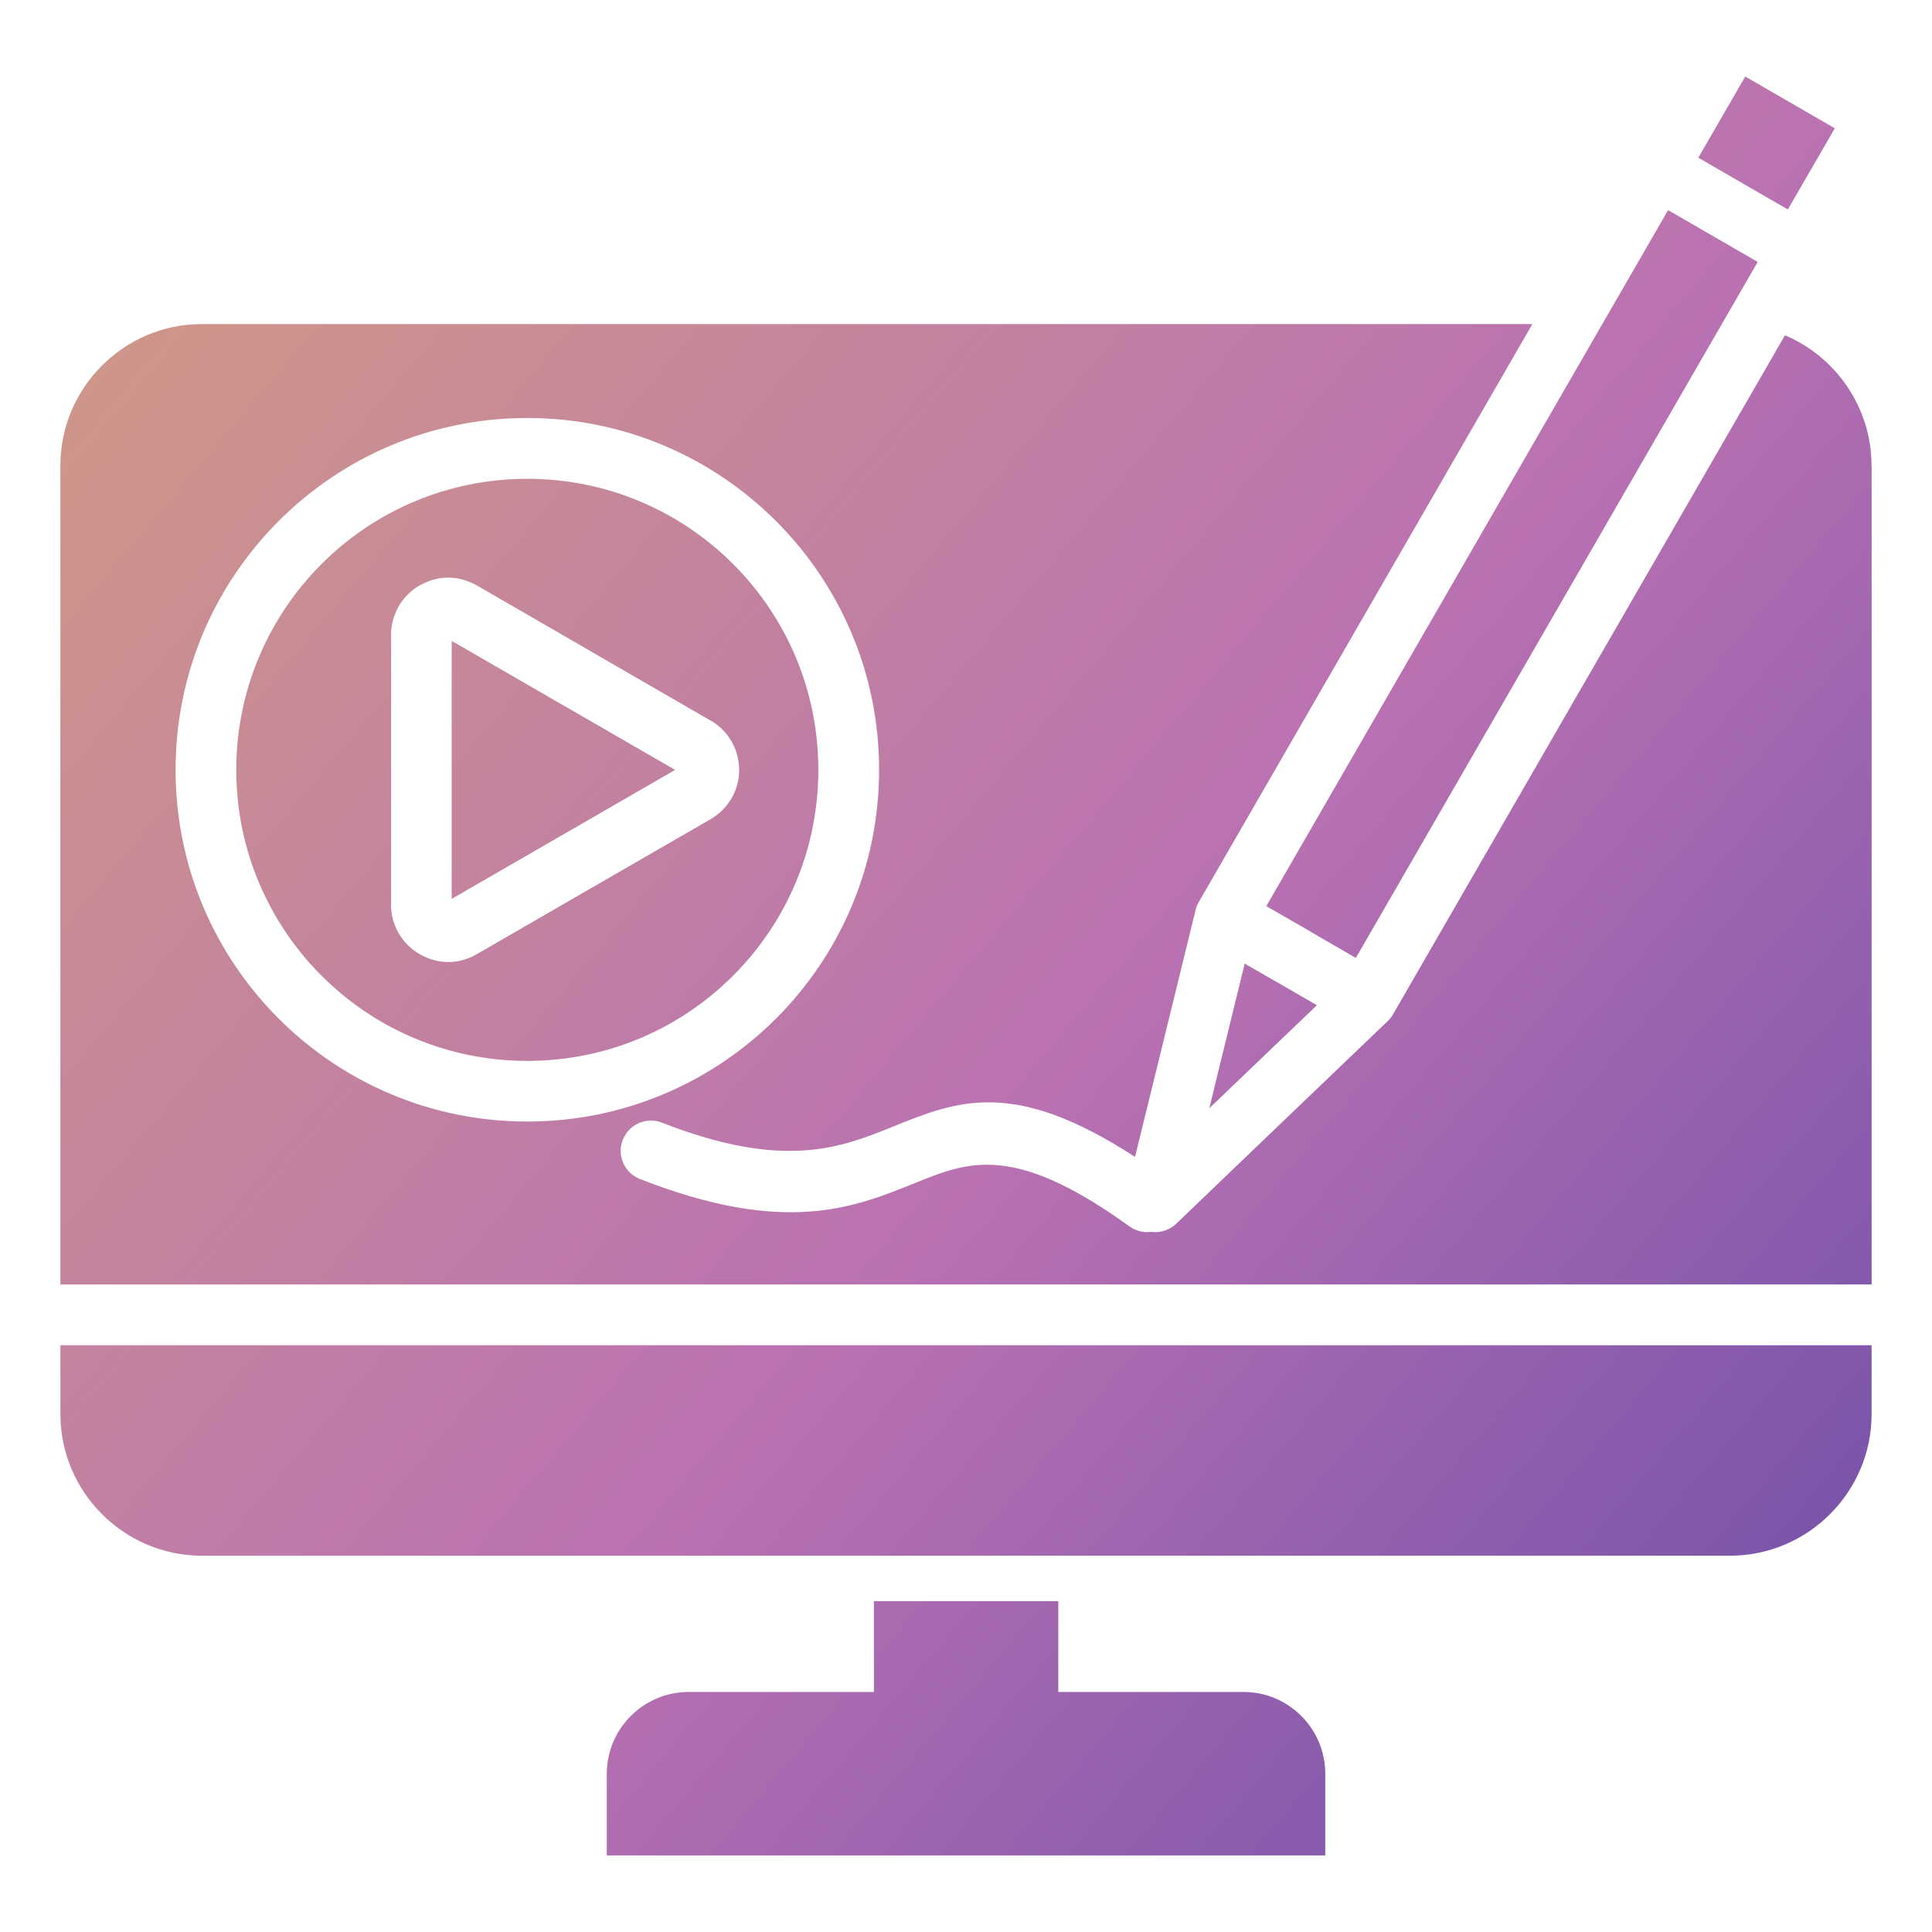 <svg width="100" height="100" viewBox="0 0 100 100" fill="none" xmlns="http://www.w3.org/2000/svg">
<path d="M3.125 69.629H96.873V73.199C96.873 77.225 93.578 80.523 89.549 80.523H10.451C6.42 80.523 3.127 77.225 3.127 73.199V69.629H3.125ZM29.158 36.51L23.379 33.172V46.525L29.164 43.188L34.943 39.85L29.24 36.555C29.213 36.537 29.186 36.527 29.156 36.51H29.158ZM42.357 39.848C42.357 44.006 40.674 47.775 37.945 50.5C35.221 53.228 31.457 54.912 27.293 54.912C23.129 54.912 19.365 53.228 16.641 50.5C13.916 47.775 12.229 44.006 12.229 39.848C12.229 35.69 13.918 31.92 16.641 29.195C19.365 26.467 23.135 24.783 27.293 24.783C31.451 24.783 35.221 26.467 37.945 29.195C40.674 31.92 42.357 35.684 42.357 39.848ZM38.256 39.848C38.256 39.316 38.117 38.812 37.857 38.363C37.598 37.92 37.232 37.549 36.772 37.289H36.766L30.809 33.846C30.781 33.828 30.754 33.812 30.725 33.795L24.68 30.301V30.307L24.674 30.301C24.203 30.035 23.699 29.896 23.201 29.896C22.736 29.896 22.277 30.014 21.84 30.24C21.801 30.262 21.756 30.279 21.719 30.301C21.313 30.538 20.968 30.865 20.711 31.258C20.689 31.297 20.66 31.336 20.639 31.379C20.379 31.828 20.24 32.332 20.24 32.863V46.826C20.239 47.345 20.376 47.855 20.635 48.304C20.895 48.754 21.269 49.126 21.719 49.385C22.189 49.656 22.693 49.795 23.203 49.795C23.713 49.795 24.211 49.656 24.682 49.385L30.723 45.897L36.691 42.453C36.719 42.435 36.746 42.42 36.775 42.402C37.184 42.17 37.53 41.842 37.783 41.445C37.81 41.406 37.838 41.367 37.861 41.328C38.121 40.879 38.26 40.375 38.26 39.844L38.256 39.848ZM96.875 24.096V66.482H3.125V24.098C3.125 20.066 6.42 16.773 10.449 16.773H79.316L62.049 46.688C61.955 46.842 61.898 47.008 61.865 47.174L60.076 54.477L58.748 59.881C52.453 55.789 49.553 56.963 46.18 58.33C43.56 59.387 40.594 60.59 34.266 58.109C34.074 58.034 33.869 57.998 33.663 58.002C33.457 58.006 33.254 58.05 33.065 58.133C32.877 58.216 32.706 58.335 32.563 58.484C32.421 58.633 32.309 58.808 32.234 59C31.918 59.803 32.318 60.711 33.125 61.025C40.615 63.965 44.197 62.516 47.353 61.236C50.127 60.113 52.48 59.16 58.459 63.478C58.797 63.723 59.201 63.81 59.578 63.762C60.065 63.828 60.541 63.662 60.879 63.342L66.353 58.094L71.834 52.846C71.967 52.719 72.072 52.574 72.15 52.42L92.391 17.352C95.019 18.471 96.869 21.078 96.869 24.1L96.875 24.096ZM27.293 58.051C32.32 58.051 36.871 56.014 40.17 52.719C43.465 49.424 45.502 44.873 45.502 39.846C45.502 34.818 43.465 30.268 40.17 26.973C36.871 23.674 32.318 21.635 27.293 21.635C22.268 21.635 17.715 23.672 14.42 26.973C11.125 30.268 9.088 34.818 9.088 39.846C9.088 44.873 11.125 49.424 14.42 52.719C17.715 56.014 22.266 58.051 27.293 58.051ZM64.371 87.576H54.777V82.875H45.232V87.576H35.639C33.309 87.576 31.408 89.481 31.408 91.807V96.037H68.596V91.807C68.596 89.481 66.697 87.576 64.371 87.576ZM94.969 6.641L90.334 3.961L87.904 8.162L92.539 10.842L94.969 6.641ZM67.863 48.236V48.242L70.178 49.582L90.978 13.557L86.34 10.877L65.545 46.902L67.865 48.236H67.863ZM66.291 50.949L64.426 49.875L63.119 55.213L62.594 57.361L64.188 55.834L68.162 52.031L66.297 50.951H66.291V50.949Z" fill="url(#paint0_linear_4_33284)"/>
<defs>
<linearGradient id="paint0_linear_4_33284" x1="3.125" y1="10.771" x2="108.301" y2="99.707" gradientUnits="userSpaceOnUse">
<stop stop-color="#D09A85"/>
<stop offset="0.5" stop-color="#B971B2"/>
<stop offset="1" stop-color="#5A46A7"/>
</linearGradient>
</defs>
</svg>
